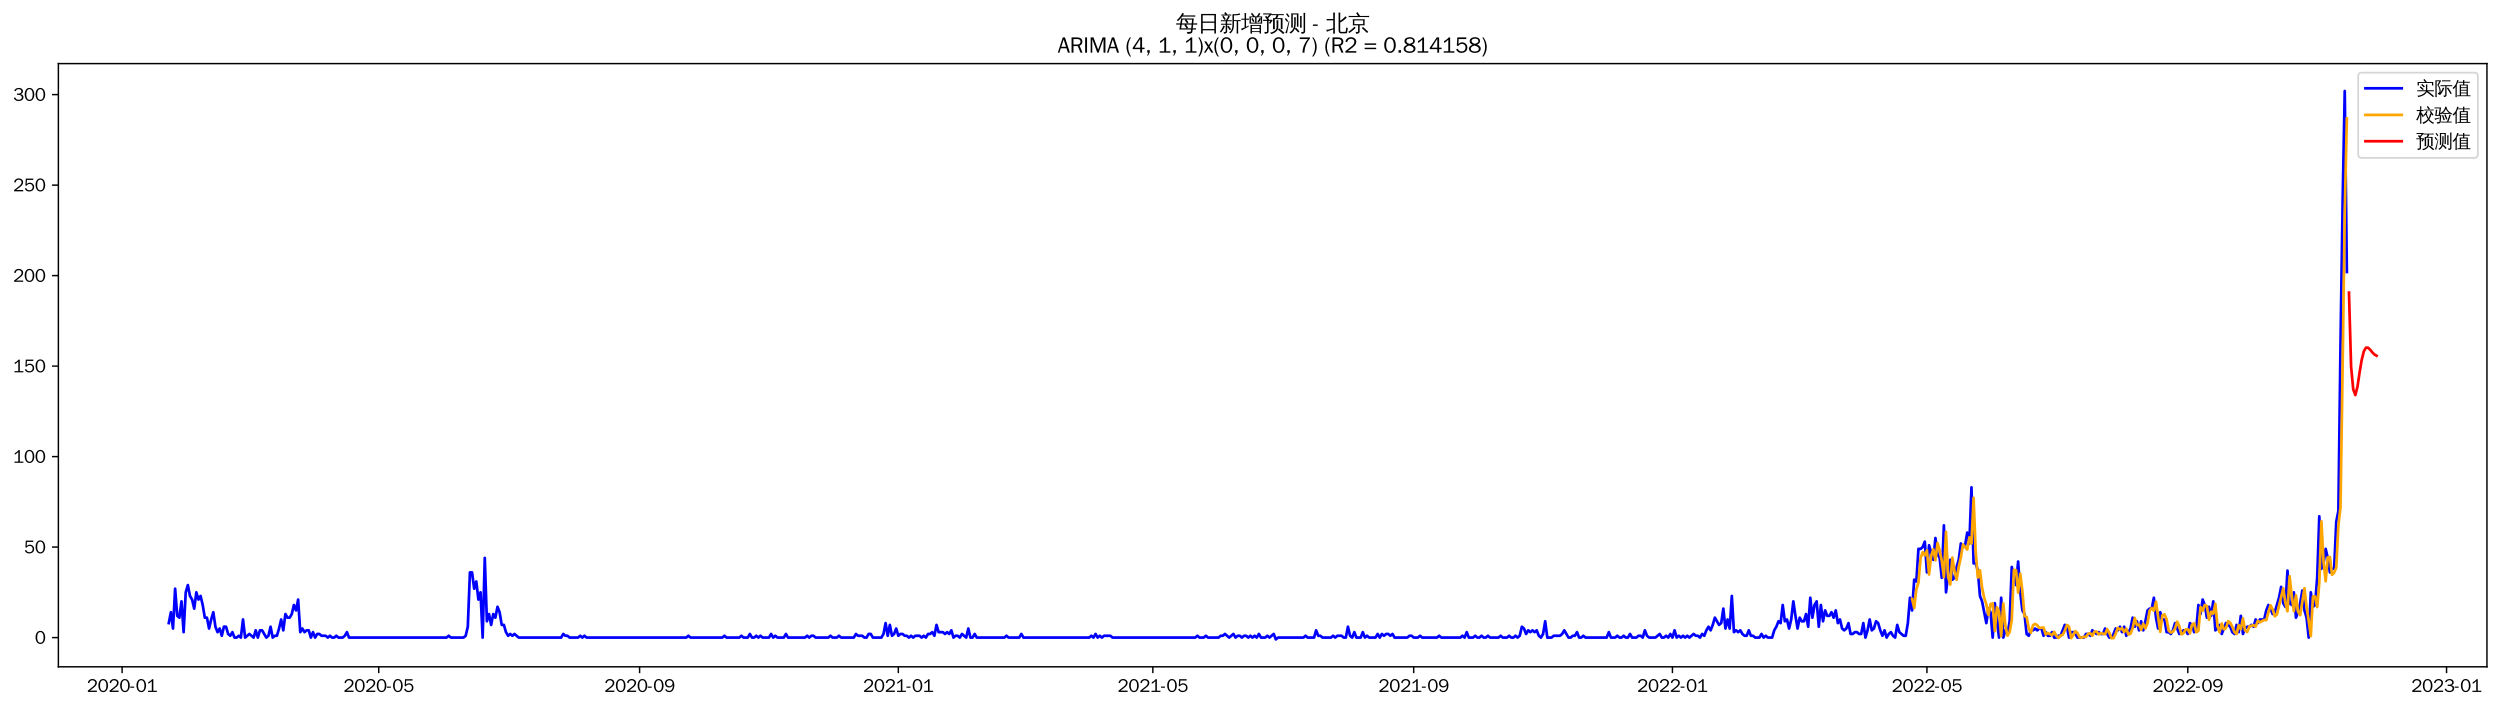 <?xml version="1.0" encoding="utf-8" standalone="no"?>
<!DOCTYPE svg PUBLIC "-//W3C//DTD SVG 1.1//EN"
  "http://www.w3.org/Graphics/SVG/1.1/DTD/svg11.dtd">
<svg xmlns:xlink="http://www.w3.org/1999/xlink" width="1378.591pt" height="390.418pt" viewBox="0 0 1378.591 390.418" xmlns="http://www.w3.org/2000/svg" version="1.1">
 <defs>
  <style type="text/css">*{stroke-linejoin: round; stroke-linecap: butt}</style>
 </defs>
 <g id="figure_1">
  <g id="patch_1">
   <path d="M 0 390.418 
L 1378.591 390.418 
L 1378.591 -0 
L 0 -0 
z
" style="fill: #ffffff"/>
  </g>
  <g id="axes_1">
   <g id="patch_2">
    <path d="M 32.191 367.701 
L 1371.391 367.701 
L 1371.391 35.061 
L 32.191 35.061 
z
" style="fill: #ffffff"/>
   </g>
   <g id="matplotlib.axis_1">
    <g id="xtick_1">
     <g id="line2d_1">
      <defs>
       <path id="m21efaa7f8a" d="M 0 0 
L 0 3.5 
" style="stroke: #000000; stroke-width: 0.8"/>
      </defs>
      <g>
       <use xlink:href="#m21efaa7f8a" x="67.334" y="367.701" style="stroke: #000000; stroke-width: 0.8"/>
      </g>
     </g>
     <g id="text_1">
      <!-- 2020-01 -->
      <g transform="translate(47.844 381.557)scale(0.1 -0.1)">
       <defs>
        <path id="WenQuanYiZenHei-32" d="M 3488 0 
L 369 0 
L 369 456 
L 2150 1850 
Q 2931 2463 2931 3144 
Q 2931 3619 2488 3863 
Q 2231 4013 1931 4013 
Q 1425 4013 1113 3619 
Q 894 3356 881 3013 
L 369 3169 
Q 531 3981 1213 4300 
Q 1544 4456 1950 4456 
Q 2631 4456 3088 4044 
L 3225 3888 
L 3350 3706 
Q 3481 3444 3481 3144 
Q 3481 2313 2519 1569 
L 1069 456 
L 3488 456 
L 3488 0 
z
" transform="scale(0.016)"/>
        <path id="WenQuanYiZenHei-30" d="M 3581 2175 
Q 3581 1288 3169 638 
Q 2713 -63 1938 -63 
Q 1025 -63 563 831 
Q 256 1425 256 2188 
Q 256 3188 700 3819 
Q 1138 4456 1888 4456 
Q 2863 4456 3306 3500 
Q 3581 2925 3581 2175 
z
M 3019 2100 
Q 3019 3356 2500 3806 
L 2350 3919 
Q 2144 4031 1888 4031 
Q 1100 4031 888 2956 
Q 819 2625 819 2225 
Q 819 1013 1338 569 
Q 1588 356 1938 356 
Q 2675 356 2925 1294 
Q 3019 1663 3019 2100 
z
" transform="scale(0.016)"/>
        <path id="WenQuanYiZenHei-2d" d="M 1363 1444 
L 0 1444 
L 0 1844 
L 1363 1844 
L 1363 1444 
z
" transform="scale(0.016)"/>
        <path id="WenQuanYiZenHei-31" d="M 3556 0 
L 488 0 
L 488 406 
L 1800 406 
L 1800 3725 
Q 1231 3125 588 2788 
L 588 3338 
Q 1456 3781 1931 4388 
L 2331 4388 
L 2331 406 
L 3556 406 
L 3556 0 
z
" transform="scale(0.016)"/>
       </defs>
       <use xlink:href="#WenQuanYiZenHei-32"/>
       <use xlink:href="#WenQuanYiZenHei-30" x="59.961"/>
       <use xlink:href="#WenQuanYiZenHei-32" x="119.922"/>
       <use xlink:href="#WenQuanYiZenHei-30" x="179.883"/>
       <use xlink:href="#WenQuanYiZenHei-2d" x="239.844"/>
       <use xlink:href="#WenQuanYiZenHei-30" x="269.824"/>
       <use xlink:href="#WenQuanYiZenHei-31" x="329.785"/>
      </g>
     </g>
    </g>
    <g id="xtick_2">
     <g id="line2d_2">
      <g>
       <use xlink:href="#m21efaa7f8a" x="208.844" y="367.701" style="stroke: #000000; stroke-width: 0.8"/>
      </g>
     </g>
     <g id="text_2">
      <!-- 2020-05 -->
      <g transform="translate(189.354 381.557)scale(0.1 -0.1)">
       <defs>
        <path id="WenQuanYiZenHei-35" d="M 3531 1488 
Q 3531 688 2913 250 
Q 2456 -63 1844 -63 
Q 1175 -63 706 350 
Q 413 613 306 975 
L 781 1131 
Q 1000 538 1569 406 
Q 1706 369 1856 369 
Q 2550 369 2850 869 
Q 3000 1131 3000 1494 
Q 3000 2056 2581 2356 
Q 2319 2538 1969 2538 
Q 1400 2538 1031 2075 
Q 981 2013 938 1938 
L 500 2031 
L 644 4388 
L 3244 4388 
L 3200 3919 
L 1044 3919 
L 950 2500 
Q 1431 2975 2006 2975 
Q 2713 2975 3163 2475 
Q 3531 2063 3531 1488 
z
" transform="scale(0.016)"/>
       </defs>
       <use xlink:href="#WenQuanYiZenHei-32"/>
       <use xlink:href="#WenQuanYiZenHei-30" x="59.961"/>
       <use xlink:href="#WenQuanYiZenHei-32" x="119.922"/>
       <use xlink:href="#WenQuanYiZenHei-30" x="179.883"/>
       <use xlink:href="#WenQuanYiZenHei-2d" x="239.844"/>
       <use xlink:href="#WenQuanYiZenHei-30" x="269.824"/>
       <use xlink:href="#WenQuanYiZenHei-35" x="329.785"/>
      </g>
     </g>
    </g>
    <g id="xtick_3">
     <g id="line2d_3">
      <g>
       <use xlink:href="#m21efaa7f8a" x="352.693" y="367.701" style="stroke: #000000; stroke-width: 0.8"/>
      </g>
     </g>
     <g id="text_3">
      <!-- 2020-09 -->
      <g transform="translate(333.204 381.557)scale(0.1 -0.1)">
       <defs>
        <path id="WenQuanYiZenHei-39" d="M 3544 2300 
Q 3544 1163 3019 513 
Q 2563 -63 1775 -63 
Q 956 -63 563 488 
Q 463 631 394 813 
L 838 975 
Q 1025 494 1550 388 
Q 1656 369 1775 369 
Q 2594 369 2900 1325 
Q 3044 1769 3038 2313 
L 3025 2313 
Q 2675 1638 1944 1544 
Q 1844 1531 1744 1531 
Q 1050 1531 625 2031 
Q 294 2419 294 2963 
Q 294 3656 813 4094 
Q 1238 4456 1819 4456 
Q 2988 4456 3381 3363 
Q 3544 2900 3544 2300 
z
M 2925 2994 
Q 2925 3563 2469 3844 
Q 2206 4006 1863 4006 
Q 1275 4006 988 3563 
Q 844 3344 825 3056 
Q 819 3006 819 2956 
Q 819 2413 1269 2131 
Q 1538 1963 1875 1963 
Q 2363 1963 2681 2350 
Q 2925 2638 2925 2994 
z
" transform="scale(0.016)"/>
       </defs>
       <use xlink:href="#WenQuanYiZenHei-32"/>
       <use xlink:href="#WenQuanYiZenHei-30" x="59.961"/>
       <use xlink:href="#WenQuanYiZenHei-32" x="119.922"/>
       <use xlink:href="#WenQuanYiZenHei-30" x="179.883"/>
       <use xlink:href="#WenQuanYiZenHei-2d" x="239.844"/>
       <use xlink:href="#WenQuanYiZenHei-30" x="269.824"/>
       <use xlink:href="#WenQuanYiZenHei-39" x="329.785"/>
      </g>
     </g>
    </g>
    <g id="xtick_4">
     <g id="line2d_4">
      <g>
       <use xlink:href="#m21efaa7f8a" x="495.373" y="367.701" style="stroke: #000000; stroke-width: 0.8"/>
      </g>
     </g>
     <g id="text_4">
      <!-- 2021-01 -->
      <g transform="translate(475.883 381.557)scale(0.1 -0.1)">
       <use xlink:href="#WenQuanYiZenHei-32"/>
       <use xlink:href="#WenQuanYiZenHei-30" x="59.961"/>
       <use xlink:href="#WenQuanYiZenHei-32" x="119.922"/>
       <use xlink:href="#WenQuanYiZenHei-31" x="179.883"/>
       <use xlink:href="#WenQuanYiZenHei-2d" x="239.844"/>
       <use xlink:href="#WenQuanYiZenHei-30" x="269.824"/>
       <use xlink:href="#WenQuanYiZenHei-31" x="329.785"/>
      </g>
     </g>
    </g>
    <g id="xtick_5">
     <g id="line2d_5">
      <g>
       <use xlink:href="#m21efaa7f8a" x="635.714" y="367.701" style="stroke: #000000; stroke-width: 0.8"/>
      </g>
     </g>
     <g id="text_5">
      <!-- 2021-05 -->
      <g transform="translate(616.224 381.557)scale(0.1 -0.1)">
       <use xlink:href="#WenQuanYiZenHei-32"/>
       <use xlink:href="#WenQuanYiZenHei-30" x="59.961"/>
       <use xlink:href="#WenQuanYiZenHei-32" x="119.922"/>
       <use xlink:href="#WenQuanYiZenHei-31" x="179.883"/>
       <use xlink:href="#WenQuanYiZenHei-2d" x="239.844"/>
       <use xlink:href="#WenQuanYiZenHei-30" x="269.824"/>
       <use xlink:href="#WenQuanYiZenHei-35" x="329.785"/>
      </g>
     </g>
    </g>
    <g id="xtick_6">
     <g id="line2d_6">
      <g>
       <use xlink:href="#m21efaa7f8a" x="779.563" y="367.701" style="stroke: #000000; stroke-width: 0.8"/>
      </g>
     </g>
     <g id="text_6">
      <!-- 2021-09 -->
      <g transform="translate(760.073 381.557)scale(0.1 -0.1)">
       <use xlink:href="#WenQuanYiZenHei-32"/>
       <use xlink:href="#WenQuanYiZenHei-30" x="59.961"/>
       <use xlink:href="#WenQuanYiZenHei-32" x="119.922"/>
       <use xlink:href="#WenQuanYiZenHei-31" x="179.883"/>
       <use xlink:href="#WenQuanYiZenHei-2d" x="239.844"/>
       <use xlink:href="#WenQuanYiZenHei-30" x="269.824"/>
       <use xlink:href="#WenQuanYiZenHei-39" x="329.785"/>
      </g>
     </g>
    </g>
    <g id="xtick_7">
     <g id="line2d_7">
      <g>
       <use xlink:href="#m21efaa7f8a" x="922.242" y="367.701" style="stroke: #000000; stroke-width: 0.8"/>
      </g>
     </g>
     <g id="text_7">
      <!-- 2022-01 -->
      <g transform="translate(902.752 381.557)scale(0.1 -0.1)">
       <use xlink:href="#WenQuanYiZenHei-32"/>
       <use xlink:href="#WenQuanYiZenHei-30" x="59.961"/>
       <use xlink:href="#WenQuanYiZenHei-32" x="119.922"/>
       <use xlink:href="#WenQuanYiZenHei-32" x="179.883"/>
       <use xlink:href="#WenQuanYiZenHei-2d" x="239.844"/>
       <use xlink:href="#WenQuanYiZenHei-30" x="269.824"/>
       <use xlink:href="#WenQuanYiZenHei-31" x="329.785"/>
      </g>
     </g>
    </g>
    <g id="xtick_8">
     <g id="line2d_8">
      <g>
       <use xlink:href="#m21efaa7f8a" x="1062.583" y="367.701" style="stroke: #000000; stroke-width: 0.8"/>
      </g>
     </g>
     <g id="text_8">
      <!-- 2022-05 -->
      <g transform="translate(1043.093 381.557)scale(0.1 -0.1)">
       <use xlink:href="#WenQuanYiZenHei-32"/>
       <use xlink:href="#WenQuanYiZenHei-30" x="59.961"/>
       <use xlink:href="#WenQuanYiZenHei-32" x="119.922"/>
       <use xlink:href="#WenQuanYiZenHei-32" x="179.883"/>
       <use xlink:href="#WenQuanYiZenHei-2d" x="239.844"/>
       <use xlink:href="#WenQuanYiZenHei-30" x="269.824"/>
       <use xlink:href="#WenQuanYiZenHei-35" x="329.785"/>
      </g>
     </g>
    </g>
    <g id="xtick_9">
     <g id="line2d_9">
      <g>
       <use xlink:href="#m21efaa7f8a" x="1206.432" y="367.701" style="stroke: #000000; stroke-width: 0.8"/>
      </g>
     </g>
     <g id="text_9">
      <!-- 2022-09 -->
      <g transform="translate(1186.942 381.557)scale(0.1 -0.1)">
       <use xlink:href="#WenQuanYiZenHei-32"/>
       <use xlink:href="#WenQuanYiZenHei-30" x="59.961"/>
       <use xlink:href="#WenQuanYiZenHei-32" x="119.922"/>
       <use xlink:href="#WenQuanYiZenHei-32" x="179.883"/>
       <use xlink:href="#WenQuanYiZenHei-2d" x="239.844"/>
       <use xlink:href="#WenQuanYiZenHei-30" x="269.824"/>
       <use xlink:href="#WenQuanYiZenHei-39" x="329.785"/>
      </g>
     </g>
    </g>
    <g id="xtick_10">
     <g id="line2d_10">
      <g>
       <use xlink:href="#m21efaa7f8a" x="1349.112" y="367.701" style="stroke: #000000; stroke-width: 0.8"/>
      </g>
     </g>
     <g id="text_10">
      <!-- 2023-01 -->
      <g transform="translate(1329.622 381.557)scale(0.1 -0.1)">
       <defs>
        <path id="WenQuanYiZenHei-33" d="M 3588 1231 
Q 3588 494 2875 144 
Q 2450 -63 1925 -63 
Q 1044 -63 556 488 
Q 356 706 256 1000 
L 769 1169 
Q 994 375 1913 375 
Q 2631 375 2900 788 
Q 3019 975 3019 1231 
Q 3019 1638 2638 1881 
Q 2325 2081 1613 2069 
L 1338 2069 
L 1338 2494 
Q 1969 2494 2094 2506 
Q 2325 2544 2463 2613 
Q 2763 2756 2844 3100 
Q 2863 3169 2863 3244 
Q 2863 3744 2381 3944 
L 2163 4006 
Q 2056 4025 1931 4025 
Q 1388 4025 1075 3631 
Q 969 3488 906 3313 
L 419 3456 
Q 675 4150 1400 4369 
Q 1669 4456 1975 4456 
Q 2694 4456 3106 4050 
Q 3419 3744 3419 3275 
Q 3419 2813 3025 2513 
Q 2825 2356 2575 2319 
L 2575 2306 
Q 3181 2213 3450 1769 
Q 3588 1525 3588 1231 
z
" transform="scale(0.016)"/>
       </defs>
       <use xlink:href="#WenQuanYiZenHei-32"/>
       <use xlink:href="#WenQuanYiZenHei-30" x="59.961"/>
       <use xlink:href="#WenQuanYiZenHei-32" x="119.922"/>
       <use xlink:href="#WenQuanYiZenHei-33" x="179.883"/>
       <use xlink:href="#WenQuanYiZenHei-2d" x="239.844"/>
       <use xlink:href="#WenQuanYiZenHei-30" x="269.824"/>
       <use xlink:href="#WenQuanYiZenHei-31" x="329.785"/>
      </g>
     </g>
    </g>
   </g>
   <g id="matplotlib.axis_2">
    <g id="ytick_1">
     <g id="line2d_11">
      <defs>
       <path id="m7f7c5a33b9" d="M 0 0 
L -3.5 0 
" style="stroke: #000000; stroke-width: 0.8"/>
      </defs>
      <g>
       <use xlink:href="#m7f7c5a33b9" x="32.191" y="351.583" style="stroke: #000000; stroke-width: 0.8"/>
      </g>
     </g>
     <g id="text_11">
      <!-- 0 -->
      <g transform="translate(19.194 355.011)scale(0.1 -0.1)">
       <use xlink:href="#WenQuanYiZenHei-30"/>
      </g>
     </g>
    </g>
    <g id="ytick_2">
     <g id="line2d_12">
      <g>
       <use xlink:href="#m7f7c5a33b9" x="32.191" y="301.682" style="stroke: #000000; stroke-width: 0.8"/>
      </g>
     </g>
     <g id="text_12">
      <!-- 50 -->
      <g transform="translate(13.197 305.11)scale(0.1 -0.1)">
       <use xlink:href="#WenQuanYiZenHei-35"/>
       <use xlink:href="#WenQuanYiZenHei-30" x="59.961"/>
      </g>
     </g>
    </g>
    <g id="ytick_3">
     <g id="line2d_13">
      <g>
       <use xlink:href="#m7f7c5a33b9" x="32.191" y="251.781" style="stroke: #000000; stroke-width: 0.8"/>
      </g>
     </g>
     <g id="text_13">
      <!-- 100 -->
      <g transform="translate(7.2 255.209)scale(0.1 -0.1)">
       <use xlink:href="#WenQuanYiZenHei-31"/>
       <use xlink:href="#WenQuanYiZenHei-30" x="59.961"/>
       <use xlink:href="#WenQuanYiZenHei-30" x="119.922"/>
      </g>
     </g>
    </g>
    <g id="ytick_4">
     <g id="line2d_14">
      <g>
       <use xlink:href="#m7f7c5a33b9" x="32.191" y="201.88" style="stroke: #000000; stroke-width: 0.8"/>
      </g>
     </g>
     <g id="text_14">
      <!-- 150 -->
      <g transform="translate(7.2 205.308)scale(0.1 -0.1)">
       <use xlink:href="#WenQuanYiZenHei-31"/>
       <use xlink:href="#WenQuanYiZenHei-35" x="59.961"/>
       <use xlink:href="#WenQuanYiZenHei-30" x="119.922"/>
      </g>
     </g>
    </g>
    <g id="ytick_5">
     <g id="line2d_15">
      <g>
       <use xlink:href="#m7f7c5a33b9" x="32.191" y="151.979" style="stroke: #000000; stroke-width: 0.8"/>
      </g>
     </g>
     <g id="text_15">
      <!-- 200 -->
      <g transform="translate(7.2 155.407)scale(0.1 -0.1)">
       <use xlink:href="#WenQuanYiZenHei-32"/>
       <use xlink:href="#WenQuanYiZenHei-30" x="59.961"/>
       <use xlink:href="#WenQuanYiZenHei-30" x="119.922"/>
      </g>
     </g>
    </g>
    <g id="ytick_6">
     <g id="line2d_16">
      <g>
       <use xlink:href="#m7f7c5a33b9" x="32.191" y="102.078" style="stroke: #000000; stroke-width: 0.8"/>
      </g>
     </g>
     <g id="text_16">
      <!-- 250 -->
      <g transform="translate(7.2 105.506)scale(0.1 -0.1)">
       <use xlink:href="#WenQuanYiZenHei-32"/>
       <use xlink:href="#WenQuanYiZenHei-35" x="59.961"/>
       <use xlink:href="#WenQuanYiZenHei-30" x="119.922"/>
      </g>
     </g>
    </g>
    <g id="ytick_7">
     <g id="line2d_17">
      <g>
       <use xlink:href="#m7f7c5a33b9" x="32.191" y="52.177" style="stroke: #000000; stroke-width: 0.8"/>
      </g>
     </g>
     <g id="text_17">
      <!-- 300 -->
      <g transform="translate(7.2 55.605)scale(0.1 -0.1)">
       <use xlink:href="#WenQuanYiZenHei-33"/>
       <use xlink:href="#WenQuanYiZenHei-30" x="59.961"/>
       <use xlink:href="#WenQuanYiZenHei-30" x="119.922"/>
      </g>
     </g>
    </g>
   </g>
   <g id="line2d_18">
    <path d="M 93.063 343.599 
L 94.233 337.611 
L 95.402 346.593 
L 96.572 324.636 
L 97.741 339.607 
L 98.911 340.605 
L 100.08 331.623 
L 101.25 348.589 
L 102.419 326.632 
L 103.589 322.64 
L 104.758 328.629 
L 105.928 330.625 
L 107.097 335.615 
L 108.267 326.632 
L 109.436 330.625 
L 110.606 328.629 
L 111.775 333.619 
L 112.945 340.605 
L 114.114 340.605 
L 115.284 346.593 
L 116.453 341.603 
L 117.623 337.611 
L 118.792 345.595 
L 119.962 348.589 
L 121.131 346.593 
L 122.301 350.585 
L 123.47 345.595 
L 124.64 345.595 
L 125.809 349.587 
L 126.979 350.585 
L 128.148 348.589 
L 129.318 351.583 
L 130.488 351.583 
L 131.657 350.585 
L 132.827 351.583 
L 133.996 341.603 
L 135.166 351.583 
L 137.505 349.587 
L 139.844 351.583 
L 141.013 347.591 
L 142.183 351.583 
L 143.352 347.591 
L 144.522 347.591 
L 146.861 351.583 
L 148.03 350.585 
L 149.2 345.595 
L 150.369 351.583 
L 151.539 350.585 
L 152.708 350.585 
L 153.878 346.593 
L 155.047 341.603 
L 156.217 347.591 
L 157.386 338.609 
L 158.556 340.605 
L 159.725 340.605 
L 160.895 338.609 
L 162.064 333.619 
L 163.234 336.613 
L 164.403 330.625 
L 165.573 348.589 
L 166.742 346.593 
L 167.912 348.589 
L 169.081 347.591 
L 170.251 347.591 
L 171.42 351.583 
L 172.59 348.589 
L 173.759 351.583 
L 174.929 349.587 
L 176.098 349.587 
L 177.268 350.585 
L 179.607 350.585 
L 180.776 351.583 
L 181.946 350.585 
L 183.115 351.583 
L 184.285 351.583 
L 185.454 350.585 
L 186.624 351.583 
L 188.963 351.583 
L 190.132 350.585 
L 191.302 348.589 
L 192.471 351.583 
L 246.268 351.583 
L 247.438 350.585 
L 248.607 351.583 
L 255.625 351.583 
L 256.794 350.585 
L 257.964 345.595 
L 259.133 315.654 
L 260.303 315.654 
L 261.472 324.636 
L 262.642 320.644 
L 263.811 330.625 
L 264.981 326.632 
L 266.15 351.583 
L 267.32 307.67 
L 268.489 342.601 
L 269.659 338.609 
L 270.828 344.597 
L 271.998 338.609 
L 273.167 340.605 
L 274.337 334.617 
L 275.506 337.611 
L 276.676 344.597 
L 277.845 344.597 
L 279.015 348.589 
L 280.184 350.585 
L 281.354 349.587 
L 282.523 350.585 
L 283.693 349.587 
L 286.032 351.583 
L 309.422 351.583 
L 310.591 349.587 
L 311.761 350.585 
L 312.93 350.585 
L 314.1 351.583 
L 318.778 351.583 
L 319.947 350.585 
L 321.117 351.583 
L 322.286 350.585 
L 323.456 351.583 
L 378.423 351.583 
L 379.592 350.585 
L 380.762 351.583 
L 398.304 351.583 
L 399.474 350.585 
L 400.643 351.583 
L 407.66 351.583 
L 408.83 350.585 
L 409.999 351.583 
L 412.338 351.583 
L 413.508 349.587 
L 414.677 351.583 
L 415.847 351.583 
L 417.016 350.585 
L 418.186 351.583 
L 419.355 350.585 
L 420.525 351.583 
L 424.033 351.583 
L 425.203 349.587 
L 426.372 351.583 
L 427.542 350.585 
L 428.711 351.583 
L 432.22 351.583 
L 433.389 349.587 
L 434.559 351.583 
L 443.915 351.583 
L 445.084 350.585 
L 446.254 351.583 
L 447.423 350.585 
L 448.593 350.585 
L 449.762 351.583 
L 456.779 351.583 
L 457.949 350.585 
L 459.118 351.583 
L 461.457 351.583 
L 462.627 350.585 
L 463.796 351.583 
L 470.813 351.583 
L 471.983 349.587 
L 473.152 350.585 
L 475.491 350.585 
L 476.661 351.583 
L 477.83 351.583 
L 479 349.587 
L 480.169 349.587 
L 481.339 351.583 
L 486.017 351.583 
L 487.186 349.587 
L 488.356 343.599 
L 489.525 350.585 
L 490.695 344.597 
L 491.865 350.585 
L 493.034 349.587 
L 494.204 346.593 
L 495.373 350.585 
L 496.543 349.587 
L 497.712 349.587 
L 498.882 350.585 
L 500.051 350.585 
L 501.221 351.583 
L 502.39 350.585 
L 503.56 351.583 
L 504.729 350.585 
L 507.068 350.585 
L 508.238 351.583 
L 509.407 350.585 
L 510.577 351.583 
L 511.746 349.587 
L 512.916 349.587 
L 514.085 348.589 
L 515.255 350.585 
L 516.424 344.597 
L 517.594 348.589 
L 519.933 348.589 
L 521.102 349.587 
L 522.272 348.589 
L 523.441 349.587 
L 524.611 347.591 
L 525.78 351.583 
L 526.95 350.585 
L 528.119 350.585 
L 529.289 351.583 
L 530.458 349.587 
L 532.797 351.583 
L 533.967 346.593 
L 535.136 351.583 
L 536.306 351.583 
L 537.475 349.587 
L 538.645 351.583 
L 553.848 351.583 
L 555.018 350.585 
L 556.187 351.583 
L 562.035 351.583 
L 563.204 349.587 
L 564.374 351.583 
L 600.628 351.583 
L 601.798 350.585 
L 602.967 351.583 
L 604.137 349.587 
L 605.306 351.583 
L 606.476 350.585 
L 607.645 351.583 
L 608.815 350.585 
L 612.324 350.585 
L 613.493 351.583 
L 659.104 351.583 
L 660.273 350.585 
L 661.443 351.583 
L 663.782 351.583 
L 664.951 350.585 
L 666.121 351.583 
L 671.968 351.583 
L 673.138 350.585 
L 674.307 350.585 
L 675.477 349.587 
L 677.816 351.583 
L 680.155 349.587 
L 681.324 351.583 
L 682.494 350.585 
L 683.663 350.585 
L 684.833 351.583 
L 686.002 350.585 
L 687.172 350.585 
L 688.341 351.583 
L 689.511 350.585 
L 690.68 351.583 
L 691.85 350.585 
L 693.019 351.583 
L 694.189 349.587 
L 695.358 351.583 
L 697.697 351.583 
L 698.867 350.585 
L 700.036 351.583 
L 702.375 349.587 
L 703.545 352.581 
L 704.714 351.583 
L 718.748 351.583 
L 719.918 350.585 
L 721.087 351.583 
L 724.596 351.583 
L 725.765 347.591 
L 726.935 350.585 
L 728.104 350.585 
L 729.274 351.583 
L 733.952 351.583 
L 735.122 350.585 
L 736.291 351.583 
L 737.461 350.585 
L 739.8 350.585 
L 740.969 351.583 
L 742.139 351.583 
L 743.308 345.595 
L 744.478 350.585 
L 745.647 351.583 
L 746.817 348.589 
L 747.986 351.583 
L 750.325 351.583 
L 751.495 348.589 
L 752.664 351.583 
L 753.834 350.585 
L 755.003 351.583 
L 758.512 351.583 
L 759.681 349.587 
L 760.851 351.583 
L 762.02 349.587 
L 763.19 350.585 
L 764.359 349.587 
L 765.529 349.587 
L 766.698 350.585 
L 767.868 349.587 
L 769.037 351.583 
L 776.054 351.583 
L 777.224 350.585 
L 778.393 350.585 
L 779.563 351.583 
L 781.902 351.583 
L 783.071 350.585 
L 784.241 351.583 
L 792.427 351.583 
L 793.597 350.585 
L 794.766 351.583 
L 805.292 351.583 
L 806.461 350.585 
L 807.631 351.583 
L 808.8 348.589 
L 809.97 351.583 
L 812.309 351.583 
L 813.478 350.585 
L 814.648 351.583 
L 815.817 351.583 
L 816.987 350.585 
L 818.156 351.583 
L 819.326 351.583 
L 820.495 350.585 
L 821.665 351.583 
L 826.343 351.583 
L 827.512 350.585 
L 828.682 351.583 
L 831.021 351.583 
L 832.19 350.585 
L 833.36 351.583 
L 834.529 351.583 
L 835.699 350.585 
L 836.868 351.583 
L 838.038 350.585 
L 839.207 345.595 
L 840.377 346.593 
L 841.546 349.587 
L 842.716 347.591 
L 843.885 348.589 
L 845.055 347.591 
L 846.224 348.589 
L 847.394 347.591 
L 848.563 350.585 
L 849.733 351.583 
L 850.902 349.587 
L 852.072 342.601 
L 853.242 351.583 
L 855.581 351.583 
L 856.75 350.585 
L 860.259 350.585 
L 861.428 349.587 
L 862.598 347.591 
L 864.937 351.583 
L 866.106 351.583 
L 867.276 350.585 
L 868.445 350.585 
L 869.615 348.589 
L 870.784 351.583 
L 871.954 351.583 
L 873.123 350.585 
L 874.293 351.583 
L 885.988 351.583 
L 887.157 348.589 
L 888.327 351.583 
L 890.666 351.583 
L 891.835 350.585 
L 893.005 351.583 
L 894.174 351.583 
L 895.344 350.585 
L 896.513 351.583 
L 897.683 351.583 
L 898.852 349.587 
L 900.022 351.583 
L 902.361 351.583 
L 903.53 350.585 
L 904.7 350.585 
L 905.869 351.583 
L 907.039 347.591 
L 908.208 350.585 
L 909.378 351.583 
L 912.886 351.583 
L 915.225 349.587 
L 916.395 351.583 
L 917.564 351.583 
L 918.734 350.585 
L 919.903 351.583 
L 921.073 349.587 
L 922.242 351.583 
L 923.412 347.591 
L 924.581 351.583 
L 925.751 350.585 
L 926.92 351.583 
L 928.09 350.585 
L 929.259 351.583 
L 930.429 350.585 
L 931.598 351.583 
L 933.937 349.587 
L 935.107 350.585 
L 936.276 350.585 
L 937.446 351.583 
L 938.615 349.587 
L 939.785 350.585 
L 940.954 347.591 
L 942.124 345.595 
L 943.293 347.591 
L 944.463 344.597 
L 945.632 340.605 
L 947.971 344.597 
L 949.141 343.599 
L 950.31 335.615 
L 951.48 346.593 
L 952.649 341.603 
L 953.819 346.593 
L 954.988 328.629 
L 956.158 348.589 
L 957.327 347.591 
L 958.497 348.589 
L 959.666 347.591 
L 960.836 349.587 
L 962.005 350.585 
L 963.175 350.585 
L 964.344 347.591 
L 965.514 350.585 
L 966.683 350.585 
L 967.853 351.583 
L 970.192 351.583 
L 971.361 349.587 
L 972.531 351.583 
L 973.701 350.585 
L 974.87 351.583 
L 977.209 351.583 
L 978.379 347.591 
L 979.548 345.595 
L 980.718 342.601 
L 981.887 343.599 
L 983.057 333.619 
L 984.226 342.601 
L 985.396 341.603 
L 986.565 346.593 
L 987.735 341.603 
L 988.904 331.623 
L 990.074 339.607 
L 991.243 346.593 
L 992.413 340.605 
L 993.582 342.601 
L 994.752 342.601 
L 995.921 338.609 
L 997.091 345.595 
L 998.26 329.627 
L 999.43 340.605 
L 1000.599 333.619 
L 1001.769 331.623 
L 1002.938 345.595 
L 1004.108 333.619 
L 1005.277 342.601 
L 1006.447 336.613 
L 1007.616 339.607 
L 1008.786 339.607 
L 1009.955 337.611 
L 1011.125 340.605 
L 1012.294 336.613 
L 1013.464 343.599 
L 1014.633 341.603 
L 1015.803 346.593 
L 1016.972 347.591 
L 1018.142 346.593 
L 1019.311 343.599 
L 1020.481 349.587 
L 1021.65 349.587 
L 1022.82 348.589 
L 1023.989 348.589 
L 1025.159 349.587 
L 1026.328 349.587 
L 1027.498 343.599 
L 1028.667 351.583 
L 1029.837 347.591 
L 1031.006 341.603 
L 1032.176 347.591 
L 1033.345 346.593 
L 1034.515 342.601 
L 1035.684 343.599 
L 1036.854 347.591 
L 1038.023 350.585 
L 1039.193 347.591 
L 1040.362 351.583 
L 1041.532 349.587 
L 1042.701 348.589 
L 1043.871 350.585 
L 1045.04 351.583 
L 1046.21 344.597 
L 1047.379 348.589 
L 1049.718 350.585 
L 1050.888 350.585 
L 1052.057 343.599 
L 1053.227 329.627 
L 1054.396 336.613 
L 1055.566 319.646 
L 1056.735 320.644 
L 1057.905 302.68 
L 1059.074 302.68 
L 1060.244 301.682 
L 1061.413 298.688 
L 1062.583 315.654 
L 1063.752 300.684 
L 1066.091 308.668 
L 1067.261 296.692 
L 1068.43 305.674 
L 1069.6 307.67 
L 1070.769 318.648 
L 1071.939 289.706 
L 1073.108 326.632 
L 1074.278 316.652 
L 1075.447 308.668 
L 1076.617 319.646 
L 1077.786 318.648 
L 1078.956 312.66 
L 1080.125 308.668 
L 1081.295 299.686 
L 1082.464 301.682 
L 1083.634 300.684 
L 1084.803 293.698 
L 1085.973 299.686 
L 1087.142 268.747 
L 1088.312 310.664 
L 1089.481 310.664 
L 1090.651 314.656 
L 1091.82 328.629 
L 1092.99 331.623 
L 1095.329 343.599 
L 1096.499 335.615 
L 1097.668 337.611 
L 1098.838 351.583 
L 1100.007 332.621 
L 1101.177 342.601 
L 1102.346 351.583 
L 1103.516 329.627 
L 1104.685 351.583 
L 1105.855 347.591 
L 1107.024 349.587 
L 1108.194 342.601 
L 1109.363 312.66 
L 1111.702 322.64 
L 1112.872 309.666 
L 1114.041 326.632 
L 1115.211 336.613 
L 1116.38 338.609 
L 1117.55 349.587 
L 1118.719 350.585 
L 1119.889 347.591 
L 1121.058 347.591 
L 1122.228 346.593 
L 1123.397 347.591 
L 1124.567 346.593 
L 1125.736 346.593 
L 1126.906 350.585 
L 1128.075 348.589 
L 1129.245 350.585 
L 1130.414 350.585 
L 1131.584 348.589 
L 1132.753 351.583 
L 1133.923 351.583 
L 1135.092 350.585 
L 1136.262 350.585 
L 1138.601 344.597 
L 1139.77 345.595 
L 1140.94 351.583 
L 1142.109 348.589 
L 1143.279 348.589 
L 1144.448 349.587 
L 1145.618 351.583 
L 1149.126 351.583 
L 1150.296 349.587 
L 1151.465 349.587 
L 1152.635 350.585 
L 1153.804 347.591 
L 1156.143 349.587 
L 1157.313 348.589 
L 1158.482 349.587 
L 1159.652 349.587 
L 1160.821 346.593 
L 1161.991 349.587 
L 1163.16 351.583 
L 1164.33 351.583 
L 1165.499 349.587 
L 1166.669 346.593 
L 1167.838 347.591 
L 1169.008 345.595 
L 1170.177 348.589 
L 1171.347 345.595 
L 1172.516 350.585 
L 1174.855 346.593 
L 1176.025 340.605 
L 1177.194 345.595 
L 1178.364 342.601 
L 1179.533 347.591 
L 1180.703 342.601 
L 1181.872 347.591 
L 1183.042 342.601 
L 1184.211 336.613 
L 1185.381 335.615 
L 1186.55 335.615 
L 1187.72 329.627 
L 1188.889 340.605 
L 1190.059 346.593 
L 1191.228 337.611 
L 1192.398 341.603 
L 1193.567 341.603 
L 1194.737 348.589 
L 1195.906 348.589 
L 1197.076 349.587 
L 1198.245 347.591 
L 1199.415 343.599 
L 1201.754 349.587 
L 1204.093 347.591 
L 1205.262 347.591 
L 1206.432 349.587 
L 1207.601 343.599 
L 1208.771 344.597 
L 1209.94 348.589 
L 1211.11 346.593 
L 1212.279 333.619 
L 1213.449 338.609 
L 1214.619 330.625 
L 1215.788 333.619 
L 1216.958 340.605 
L 1218.127 334.617 
L 1219.297 339.607 
L 1220.466 331.623 
L 1221.636 347.591 
L 1222.805 346.593 
L 1223.975 344.597 
L 1225.144 349.587 
L 1227.483 343.599 
L 1229.822 345.595 
L 1230.992 348.589 
L 1232.161 349.587 
L 1233.331 344.597 
L 1234.5 348.589 
L 1235.67 339.607 
L 1236.839 349.587 
L 1238.009 346.593 
L 1239.178 345.595 
L 1240.348 345.595 
L 1241.517 344.597 
L 1242.687 345.595 
L 1243.856 341.603 
L 1245.026 343.599 
L 1246.195 341.603 
L 1248.534 341.603 
L 1249.704 336.613 
L 1250.873 333.619 
L 1252.043 335.615 
L 1253.212 338.609 
L 1254.382 337.611 
L 1256.721 329.627 
L 1257.89 323.638 
L 1259.06 332.621 
L 1260.229 334.617 
L 1261.399 314.656 
L 1262.568 332.621 
L 1263.738 333.619 
L 1264.907 326.632 
L 1266.077 340.605 
L 1267.246 337.611 
L 1268.416 332.621 
L 1269.585 325.634 
L 1270.755 336.613 
L 1271.924 340.605 
L 1273.094 351.583 
L 1274.263 326.632 
L 1275.433 334.617 
L 1276.602 333.619 
L 1277.772 318.648 
L 1278.941 284.716 
L 1280.111 313.658 
L 1281.28 310.664 
L 1282.45 302.68 
L 1283.619 307.67 
L 1284.789 315.654 
L 1285.958 313.658 
L 1287.128 313.658 
L 1288.297 287.71 
L 1289.467 281.722 
L 1290.636 189.904 
L 1291.806 112.058 
L 1292.975 50.181 
L 1294.145 149.983 
L 1294.145 149.983 
" clip-path="url(#p80146f1d17)" style="fill: none; stroke: #0000ff; stroke-width: 1.5; stroke-linecap: square"/>
   </g>
   <g id="line2d_19">
    <path d="M 1054.396 330.241 
L 1055.566 335.259 
L 1056.735 324.892 
L 1057.905 321.257 
L 1059.074 307.763 
L 1060.244 304.482 
L 1061.413 306.244 
L 1062.583 303.512 
L 1063.752 316.789 
L 1064.922 306.526 
L 1066.091 302.926 
L 1067.261 308.989 
L 1068.43 299.425 
L 1069.6 303.523 
L 1070.769 309.309 
L 1071.939 318.262 
L 1073.108 293.292 
L 1074.278 318.098 
L 1075.447 322.335 
L 1076.617 307.486 
L 1077.786 315.008 
L 1078.956 319.694 
L 1080.125 312.535 
L 1081.295 307.288 
L 1082.464 300.259 
L 1084.803 303.074 
L 1085.973 296.34 
L 1087.142 299.707 
L 1088.312 274.515 
L 1089.481 304.432 
L 1090.651 318.438 
L 1091.82 314.48 
L 1092.99 324.055 
L 1094.16 329.714 
L 1095.329 333.226 
L 1096.499 339.175 
L 1097.668 333.085 
L 1098.838 332.737 
L 1100.007 347.988 
L 1101.177 334.845 
L 1102.346 337.182 
L 1103.516 350.81 
L 1104.685 332.765 
L 1105.855 345.22 
L 1107.024 350.536 
L 1108.194 348.568 
L 1109.363 341.861 
L 1110.533 314.274 
L 1111.702 314.413 
L 1112.872 326.787 
L 1114.041 316.388 
L 1115.211 325.907 
L 1116.38 339.758 
L 1117.55 340.17 
L 1118.719 346.498 
L 1119.889 348.939 
L 1121.058 344.768 
L 1122.228 344.046 
L 1123.397 344.737 
L 1124.567 346.3 
L 1126.906 346.037 
L 1128.075 349.863 
L 1129.245 349.053 
L 1131.584 350.279 
L 1132.753 348.402 
L 1133.923 350.628 
L 1135.092 351.786 
L 1136.262 350.454 
L 1137.431 350.076 
L 1138.601 347.755 
L 1139.77 344.633 
L 1140.94 345.569 
L 1142.109 351.876 
L 1143.279 350.172 
L 1144.448 347.998 
L 1145.618 349.112 
L 1146.787 351.457 
L 1147.957 351.64 
L 1149.126 351.17 
L 1150.296 351.13 
L 1151.465 349.496 
L 1152.635 349.197 
L 1153.804 350.575 
L 1154.974 348.247 
L 1156.143 348.255 
L 1157.313 349.877 
L 1158.482 349.133 
L 1160.821 349.733 
L 1161.991 346.924 
L 1163.16 348.909 
L 1164.33 351.94 
L 1165.499 351.86 
L 1166.669 349.374 
L 1167.838 346.279 
L 1169.008 347.142 
L 1170.177 346.39 
L 1171.347 348.55 
L 1172.516 346.67 
L 1173.686 349.902 
L 1174.855 349.454 
L 1176.025 346.416 
L 1177.194 340.757 
L 1178.364 344.705 
L 1179.533 344.409 
L 1180.703 347.384 
L 1181.872 343.951 
L 1183.042 346.488 
L 1184.211 343.703 
L 1185.381 336.717 
L 1186.55 335.306 
L 1187.72 336.765 
L 1188.889 331.768 
L 1191.228 348.398 
L 1192.398 339.311 
L 1193.567 338.822 
L 1194.737 341.491 
L 1195.906 347.775 
L 1197.076 348.836 
L 1198.245 348.363 
L 1199.415 346.539 
L 1200.584 342.806 
L 1201.754 345.347 
L 1202.923 349.798 
L 1204.093 349.124 
L 1205.262 347.099 
L 1206.432 347.018 
L 1207.601 349.243 
L 1208.771 344.434 
L 1209.94 343.711 
L 1211.11 348.637 
L 1212.279 347.826 
L 1213.449 334.746 
L 1214.619 336.732 
L 1215.788 333.589 
L 1216.958 334.201 
L 1218.127 341.769 
L 1219.297 337.349 
L 1220.466 338.411 
L 1221.636 333.004 
L 1222.805 345.066 
L 1223.975 348.631 
L 1225.144 343.796 
L 1226.314 346.985 
L 1227.483 346.408 
L 1228.653 342.563 
L 1229.822 343.411 
L 1230.992 345.641 
L 1232.161 348.526 
L 1233.331 349.657 
L 1234.5 344.722 
L 1235.67 346.979 
L 1236.839 340.977 
L 1238.009 347.648 
L 1239.178 348.539 
L 1240.348 345.48 
L 1241.517 345.052 
L 1242.687 344.773 
L 1243.856 345.527 
L 1245.026 342.343 
L 1246.195 343.134 
L 1248.534 341.85 
L 1249.704 341.969 
L 1250.873 337.583 
L 1252.043 333.795 
L 1253.212 335.942 
L 1254.382 339.807 
L 1255.551 338.921 
L 1259.06 324.478 
L 1260.229 332.3 
L 1261.399 337.091 
L 1262.568 317.735 
L 1263.738 328.352 
L 1264.907 337.025 
L 1266.077 328.299 
L 1267.246 337.352 
L 1268.416 339.199 
L 1270.755 324.379 
L 1271.924 334.571 
L 1273.094 342.274 
L 1274.263 350.752 
L 1275.433 328.938 
L 1276.602 328.872 
L 1277.772 334.748 
L 1278.941 321.564 
L 1280.111 287.496 
L 1281.28 309.655 
L 1282.45 320.504 
L 1283.619 307.387 
L 1284.789 307.125 
L 1285.958 316.943 
L 1287.128 315.833 
L 1288.297 312.93 
L 1289.467 289.751 
L 1290.636 279.696 
L 1291.806 202.401 
L 1292.975 117.449 
L 1294.145 65.306 
L 1294.145 65.306 
" clip-path="url(#p80146f1d17)" style="fill: none; stroke: #ffa500; stroke-width: 1.5; stroke-linecap: square"/>
   </g>
   <g id="line2d_20">
    <path d="M 1295.314 161.361 
L 1296.484 202.277 
L 1297.653 214.629 
L 1298.823 217.857 
L 1299.992 213.252 
L 1301.162 205.374 
L 1302.331 198.438 
L 1303.501 193.724 
L 1304.67 191.713 
L 1305.84 191.728 
L 1307.009 192.864 
L 1308.179 194.292 
L 1309.348 195.469 
L 1310.518 196.17 
" clip-path="url(#p80146f1d17)" style="fill: none; stroke: #ff0000; stroke-width: 1.5; stroke-linecap: square"/>
   </g>
   <g id="patch_3">
    <path d="M 32.191 367.701 
L 32.191 35.061 
" style="fill: none; stroke: #000000; stroke-width: 0.8; stroke-linejoin: miter; stroke-linecap: square"/>
   </g>
   <g id="patch_4">
    <path d="M 1371.391 367.701 
L 1371.391 35.061 
" style="fill: none; stroke: #000000; stroke-width: 0.8; stroke-linejoin: miter; stroke-linecap: square"/>
   </g>
   <g id="patch_5">
    <path d="M 32.191 367.701 
L 1371.391 367.701 
" style="fill: none; stroke: #000000; stroke-width: 0.8; stroke-linejoin: miter; stroke-linecap: square"/>
   </g>
   <g id="patch_6">
    <path d="M 32.191 35.061 
L 1371.391 35.061 
" style="fill: none; stroke: #000000; stroke-width: 0.8; stroke-linejoin: miter; stroke-linecap: square"/>
   </g>
   <g id="text_18">
    <!-- 每日新增预测 - 北京 -->
    <g transform="translate(648.393 17.042)scale(0.12 -0.12)">
     <defs>
      <path id="WenQuanYiZenHei-6bcf" d="M 6138 2181 
Q 6113 1988 6138 1800 
Q 5788 1819 5438 1819 
L 4975 1819 
L 4863 738 
L 5806 738 
L 5806 394 
L 4831 394 
L 4775 -144 
Q 4719 -563 4350 -725 
Q 4013 -856 3550 -825 
L 3288 -819 
Q 3331 -663 3275 -519 
Q 3219 -375 3113 -288 
Q 3381 -313 3759 -303 
Q 4138 -294 4231 -238 
Q 4338 -163 4350 88 
L 4381 394 
L 1025 394 
L 1244 1819 
L 813 1819 
Q 463 1819 113 1800 
Q 138 1988 113 2181 
Q 463 2163 813 2163 
L 1294 2163 
L 1488 3431 
L 1488 3581 
L 1506 3581 
L 1513 3613 
L 1713 3581 
L 5156 3581 
L 5013 2163 
L 5438 2163 
Q 5788 2163 6138 2181 
z
M 5588 4463 
Q 5569 4269 5588 4081 
Q 5244 4100 4894 4100 
L 1813 4100 
Q 1344 3463 606 2788 
Q 481 2988 256 3069 
Q 744 3494 1116 3972 
Q 1488 4450 1919 5181 
Q 2119 5044 2344 4950 
Q 2213 4688 2050 4444 
L 4894 4444 
Q 5238 4444 5588 4463 
z
M 2844 3238 
L 1906 3238 
L 1744 2163 
L 3244 2163 
L 2581 3038 
L 2844 3238 
z
M 3250 2163 
L 4563 2163 
L 4669 3238 
L 3044 3238 
L 3638 2456 
L 3250 2163 
z
M 2944 1819 
Q 3275 1394 3550 938 
L 3213 738 
L 4419 738 
L 4525 1819 
L 2944 1819 
z
M 2656 1819 
L 1694 1819 
L 1525 738 
L 3094 738 
Q 2806 1219 2450 1650 
L 2656 1819 
z
" transform="scale(0.016)"/>
      <path id="WenQuanYiZenHei-65e5" d="M 1494 -775 
Q 1244 -750 988 -775 
Q 1013 -313 1013 156 
L 1013 4875 
L 5269 4875 
L 5269 -763 
L 4813 -763 
L 4813 156 
L 1469 156 
Q 1469 -313 1494 -775 
z
M 4813 2700 
L 4813 4500 
L 1469 4500 
L 1469 2700 
L 4813 2700 
z
M 4813 531 
L 4813 2325 
L 1469 2325 
L 1469 531 
L 4813 531 
z
" transform="scale(0.016)"/>
      <path id="WenQuanYiZenHei-65b0" d="M 5419 -763 
Q 5188 -738 4963 -763 
Q 4981 -344 4981 75 
L 4981 2819 
L 4188 2819 
L 4188 1706 
Q 4188 63 3163 -738 
Q 3019 -519 2769 -469 
Q 3769 131 3769 1706 
L 3769 4769 
L 3875 4769 
L 3844 4831 
L 4294 4781 
Q 4438 4769 4894 4816 
Q 5350 4863 5512 4931 
Q 5675 5000 5763 5094 
Q 5850 4881 5981 4694 
Q 5713 4544 5263 4519 
L 4188 4438 
L 4188 3100 
L 5563 3100 
Q 5850 3100 6131 3113 
Q 6119 2956 6131 2806 
L 5394 2819 
L 5394 75 
Q 5394 -344 5419 -763 
z
M 2981 213 
Q 2656 744 2256 1225 
L 2606 1513 
Q 3025 1006 3369 450 
L 2981 213 
z
M 1169 1525 
Q 1375 1419 1594 1363 
Q 1281 488 469 -469 
Q 331 -300 119 -244 
Q 575 263 888 900 
Q 1038 1206 1169 1525 
z
M 1825 6 
L 1825 1769 
L 1081 1769 
Q 794 1769 513 1756 
Q 525 1913 513 2063 
Q 794 2050 1081 2050 
L 1825 2050 
L 1825 2775 
L 994 2775 
Q 706 2775 425 2763 
Q 438 2919 425 3075 
Q 706 3056 994 3056 
L 1825 3056 
L 1825 3088 
L 1906 3088 
Q 2288 3656 2588 4381 
Q 2794 4269 3013 4206 
Q 2800 3675 2381 3056 
L 3013 3056 
Q 3294 3056 3581 3075 
Q 3563 2919 3581 2763 
Q 3294 2775 3013 2775 
L 2238 2775 
L 2238 2050 
L 2925 2050 
Q 3206 2050 3494 2063 
Q 3475 1913 3494 1756 
Q 3206 1769 2925 1769 
L 2238 1769 
L 2238 -156 
Q 2238 -413 2075 -581 
Q 1844 -794 1306 -794 
Q 1363 -519 1188 -288 
Q 1338 -313 1534 -316 
Q 1731 -319 1778 -278 
Q 1825 -238 1825 6 
z
M 1875 3388 
L 1500 3131 
L 825 4088 
L 1200 4350 
L 1875 3388 
z
M 3419 4713 
Q 3400 4563 3419 4406 
Q 3131 4419 2850 4419 
L 1125 4419 
Q 838 4419 556 4406 
Q 569 4563 556 4713 
Q 838 4700 1125 4700 
L 1763 4700 
L 1388 5088 
L 1719 5406 
L 2288 4813 
L 2175 4700 
L 2850 4700 
Q 3131 4700 3419 4713 
z
" transform="scale(0.016)"/>
      <path id="WenQuanYiZenHei-589e" d="M 3138 -769 
Q 2913 -744 2688 -769 
Q 2706 -356 2706 56 
L 2706 1719 
L 5706 1719 
L 5706 -756 
L 5300 -756 
L 5300 -338 
L 3119 -338 
Q 3125 -550 3138 -769 
z
M 5113 3569 
Q 5344 3606 5563 3688 
Q 5669 3175 5256 2694 
Q 5113 2519 4975 2506 
Q 4831 2725 4588 2813 
Q 4806 2831 4997 3068 
Q 5188 3306 5113 3569 
z
M 3850 2763 
L 3469 2538 
L 2925 3456 
L 3313 3681 
L 3850 2763 
z
M 2400 2100 
Q 2469 3138 2400 4175 
L 3413 4175 
Q 3138 4550 2825 4888 
L 3156 5194 
Q 3581 4725 3938 4206 
L 3900 4175 
L 4456 4175 
Q 4863 4575 5131 5163 
Q 5325 5044 5538 4975 
Q 5369 4575 5013 4175 
L 6056 4175 
Q 5981 3138 6056 2100 
L 2400 2100 
z
M 5300 806 
L 5300 1450 
L 3113 1450 
Q 3113 1125 3113 806 
L 5300 806 
z
M 5300 563 
L 3113 563 
L 3113 -94 
L 5300 -94 
L 5300 563 
z
M 4431 3913 
L 4431 2363 
L 5650 2363 
L 5650 3913 
L 4756 3913 
L 4700 3856 
Q 4681 3888 4656 3913 
L 4431 3913 
z
M 4025 3913 
L 2806 3913 
L 2806 2363 
L 4025 2363 
L 4025 3913 
z
M -31 625 
Q 506 763 1006 975 
L 1006 3206 
L 669 3206 
Q 369 3206 75 3188 
Q 94 3356 75 3531 
Q 369 3513 669 3513 
L 1006 3513 
L 1006 4263 
Q 1006 4700 981 5131 
Q 1206 5106 1431 5131 
Q 1413 4700 1413 4263 
L 1413 3513 
L 2238 3531 
Q 2219 3356 2238 3188 
L 1413 3206 
L 1413 1163 
L 2150 1531 
L 2194 1256 
Q 1269 775 813 519 
L 194 144 
Q 138 438 -31 625 
z
" transform="scale(0.016)"/>
      <path id="WenQuanYiZenHei-9884" d="M 1206 19 
L 1206 2888 
L 669 2888 
Q 356 2888 50 2869 
Q 63 3044 50 3213 
Q 363 3194 669 3194 
L 1250 3194 
Q 950 3631 606 4031 
L 963 4338 
L 1263 3975 
L 1913 4719 
L 731 4719 
Q 419 4719 106 4706 
Q 125 4875 106 5044 
Q 419 5031 731 5031 
L 2481 5031 
L 2544 4663 
Q 2394 4613 2256 4466 
Q 2119 4319 1525 3631 
Q 1656 3444 1788 3250 
L 1700 3194 
L 2700 3194 
L 2763 2825 
Q 2656 2819 2613 2763 
L 2100 2038 
L 1750 2288 
L 2175 2888 
L 1638 2888 
L 1638 -150 
Q 1638 -525 1363 -669 
Q 1075 -819 525 -813 
Q 594 -513 388 -294 
Q 575 -313 837 -316 
Q 1100 -319 1153 -272 
Q 1206 -225 1206 19 
z
M 5813 -888 
Q 5100 -225 4306 375 
L 4669 719 
Q 5481 106 6219 -575 
L 5813 -888 
z
M 2375 -906 
Q 2294 -631 2025 -506 
Q 2769 -431 3353 19 
Q 3938 469 3938 1069 
L 3938 2200 
Q 3938 2625 3913 3050 
Q 4188 3025 4456 3050 
Q 4431 2625 4431 2200 
L 4431 1069 
Q 4431 681 4225 319 
Q 3644 -606 2375 -906 
z
M 3444 488 
Q 3169 513 2894 488 
Q 2919 913 2919 1338 
L 2919 3675 
Q 3219 3675 3525 3675 
Q 3750 4013 3931 4525 
L 3238 4525 
Q 2888 4525 2538 4513 
Q 2556 4669 2538 4831 
Q 2888 4813 3238 4813 
L 5313 4813 
Q 5663 4813 6006 4831 
Q 5988 4669 6006 4513 
Q 5663 4525 5313 4525 
L 4481 4525 
Q 4388 4088 4088 3675 
L 5644 3675 
L 5644 513 
L 5144 513 
L 5144 3388 
L 3894 3388 
L 3875 3363 
Q 3863 3375 3844 3388 
Q 3631 3388 3413 3388 
L 3419 1338 
Q 3419 913 3444 488 
z
" transform="scale(0.016)"/>
      <path id="WenQuanYiZenHei-6d4b" d="M 5450 138 
L 5450 4306 
Q 5450 4750 5425 5188 
Q 5663 5163 5906 5188 
Q 5881 4750 5881 4306 
L 5881 -38 
Q 5888 -569 5519 -719 
Q 5194 -831 4825 -813 
Q 4894 -519 4694 -281 
Q 4869 -306 5094 -309 
Q 5319 -313 5384 -256 
Q 5450 -200 5450 138 
z
M 4900 938 
Q 4663 963 4419 938 
Q 4444 1375 4444 1819 
L 4444 3381 
Q 4444 3819 4419 4263 
Q 4663 4238 4900 4263 
Q 4875 3819 4875 3381 
L 4875 1819 
Q 4875 1375 4900 938 
z
M 2750 2025 
L 2750 3038 
Q 2750 3481 2725 3919 
Q 2963 3894 3206 3919 
Q 3181 3481 3181 3038 
L 3181 2025 
Q 3181 1263 2919 625 
L 3231 956 
Q 3781 431 4256 -150 
L 3888 -456 
Q 3431 106 2906 600 
Q 2531 -288 1738 -769 
Q 1606 -519 1338 -450 
Q 1988 -156 2369 478 
Q 2750 1113 2750 2025 
z
M 2363 969 
Q 2119 994 1881 969 
Q 1906 1406 1906 1850 
L 1906 5038 
L 3956 5031 
L 3956 1200 
L 3525 1200 
L 3525 4713 
L 2338 4713 
L 2338 1850 
Q 2338 1406 2363 969 
z
M 663 -738 
Q 481 -588 206 -575 
Q 400 -69 606 581 
Q 813 1231 1200 2838 
L 1381 2706 
L 875 338 
L 663 -738 
z
M 1006 2856 
L 731 2550 
L 75 3400 
L 350 3713 
L 1006 2856 
z
M 1088 3913 
Q 781 4388 425 4800 
L 694 5125 
Q 1069 4688 1388 4188 
L 1088 3913 
z
" transform="scale(0.016)"/>
      <path id="WenQuanYiZenHei-20" transform="scale(0.016)"/>
      <path id="WenQuanYiZenHei-5317" d="M 3631 4331 
Q 3631 4794 3606 5263 
Q 3863 5231 4113 5263 
Q 4088 4794 4088 4331 
L 4088 2925 
Q 4675 3269 5181 3769 
L 5594 4194 
Q 5769 4006 5975 3856 
Q 5275 3050 4088 2406 
L 4088 56 
Q 4088 -81 4147 -178 
Q 4206 -275 4313 -275 
L 5519 -275 
Q 5594 -275 5619 -237 
Q 5644 -200 5656 -178 
Q 5669 -156 5678 -112 
Q 5688 -69 5688 -44 
L 5838 1000 
Q 6038 856 6281 863 
L 6100 -250 
Q 6050 -600 5969 -663 
Q 5925 -694 5863 -694 
L 4306 -694 
Q 4013 -694 3822 -494 
Q 3631 -294 3631 56 
L 3631 4331 
z
M 2088 3038 
L 956 3038 
Q 575 3038 200 3019 
Q 219 3225 200 3431 
Q 575 3413 956 3413 
L 2088 3413 
L 2088 4331 
Q 2088 4794 2069 5263 
Q 2319 5231 2569 5263 
Q 2550 4794 2550 4331 
L 2550 163 
Q 2550 -300 2569 -769 
Q 2319 -738 2069 -769 
Q 2088 -300 2088 163 
L 2088 419 
Q 906 44 244 -244 
Q 238 56 69 306 
Q 431 325 843 400 
Q 1256 475 2088 756 
L 2088 3038 
z
" transform="scale(0.016)"/>
      <path id="WenQuanYiZenHei-4eac" d="M 5894 -263 
L 5550 -600 
L 4819 106 
L 4063 775 
L 4375 1144 
L 5150 463 
L 5894 -263 
z
M 1931 1219 
Q 2088 1031 2281 881 
Q 1794 356 1038 -200 
L 438 -625 
Q 338 -413 138 -300 
Q 813 131 1494 781 
L 1931 1219 
z
M 2975 -100 
L 2975 1606 
L 1450 1606 
Q 1531 2475 1450 3350 
L 4875 3350 
Q 4794 2475 4869 1606 
L 3419 1606 
L 3419 -206 
Q 3419 -419 3206 -619 
Q 2981 -819 2369 -813 
Q 2431 -513 2238 -275 
Q 2406 -300 2656 -303 
Q 2906 -306 2940 -272 
Q 2975 -238 2975 -100 
z
M 6138 4319 
Q 6119 4138 6138 3956 
Q 5800 3975 5463 3975 
L 944 3975 
Q 606 3975 275 3956 
Q 294 4138 275 4319 
Q 606 4300 944 4300 
L 2981 4300 
Q 2719 4713 2419 5100 
L 2800 5400 
Q 3206 4875 3544 4300 
L 5463 4300 
Q 5800 4300 6138 4319 
z
M 1894 3019 
L 1894 1938 
L 4431 1938 
L 4431 3019 
L 1894 3019 
z
" transform="scale(0.016)"/>
     </defs>
     <use xlink:href="#WenQuanYiZenHei-6bcf"/>
     <use xlink:href="#WenQuanYiZenHei-65e5" x="100"/>
     <use xlink:href="#WenQuanYiZenHei-65b0" x="200"/>
     <use xlink:href="#WenQuanYiZenHei-589e" x="300"/>
     <use xlink:href="#WenQuanYiZenHei-9884" x="400"/>
     <use xlink:href="#WenQuanYiZenHei-6d4b" x="500"/>
     <use xlink:href="#WenQuanYiZenHei-20" x="600"/>
     <use xlink:href="#WenQuanYiZenHei-2d" x="629.98"/>
     <use xlink:href="#WenQuanYiZenHei-20" x="659.961"/>
     <use xlink:href="#WenQuanYiZenHei-5317" x="689.941"/>
     <use xlink:href="#WenQuanYiZenHei-4eac" x="789.941"/>
    </g>
    <!-- ARIMA (4, 1, 1)x(0, 0, 0, 7) (R2 = 0.814158) -->
    <g transform="translate(583.183 29.061)scale(0.12 -0.12)">
     <defs>
      <path id="WenQuanYiZenHei-41" d="M 3550 0 
L 2988 0 
L 2550 1281 
L 919 1281 
L 531 0 
L 69 0 
L 1494 4388 
L 2125 4388 
L 3550 0 
z
M 2425 1694 
L 1756 3800 
L 1075 1694 
L 2425 1694 
z
" transform="scale(0.016)"/>
      <path id="WenQuanYiZenHei-52" d="M 3675 0 
L 3100 0 
L 2288 1900 
L 1069 1900 
L 1069 0 
L 519 0 
L 519 4388 
L 2163 4388 
Q 3006 4388 3400 3900 
Q 3581 3663 3625 3325 
Q 3631 3250 3631 3163 
Q 3631 2594 3219 2244 
Q 3038 2100 2813 2038 
L 3675 0 
z
M 3081 3169 
Q 3081 3825 2356 3906 
Q 2263 3919 2163 3919 
L 1069 3919 
L 1069 2350 
L 2100 2350 
Q 2906 2350 3044 2919 
Q 3081 3031 3081 3169 
z
" transform="scale(0.016)"/>
      <path id="WenQuanYiZenHei-49" d="M 1100 0 
L 550 0 
L 550 4388 
L 1100 4388 
L 1100 0 
z
" transform="scale(0.016)"/>
      <path id="WenQuanYiZenHei-4d" d="M 4756 0 
L 4206 0 
L 4206 3831 
L 4181 3831 
L 2788 0 
L 2419 0 
L 1000 3831 
L 975 3831 
L 975 0 
L 513 0 
L 513 4388 
L 1331 4388 
L 2656 875 
L 3950 4388 
L 4756 4388 
L 4756 0 
z
" transform="scale(0.016)"/>
      <path id="WenQuanYiZenHei-28" d="M 1606 -1094 
L 1275 -1094 
Q 475 -100 338 1231 
Q 319 1438 319 1656 
Q 319 3031 1156 4244 
Q 1213 4313 1269 4388 
L 1600 4388 
Q 806 3169 794 1681 
Q 794 188 1606 -1094 
z
" transform="scale(0.016)"/>
      <path id="WenQuanYiZenHei-34" d="M 3631 1025 
L 2913 1025 
L 2913 0 
L 2381 0 
L 2381 1025 
L 219 1025 
L 219 1388 
L 2225 4388 
L 2913 4388 
L 2913 1444 
L 3631 1444 
L 3631 1025 
z
M 2381 1444 
L 2381 3963 
L 788 1444 
L 2381 1444 
z
" transform="scale(0.016)"/>
      <path id="WenQuanYiZenHei-2c" d="M 1363 75 
L 881 -825 
L 606 -825 
L 994 0 
L 656 0 
L 656 738 
L 1363 738 
L 1363 75 
z
" transform="scale(0.016)"/>
      <path id="WenQuanYiZenHei-29" d="M 1600 1656 
Q 1600 306 869 -788 
Q 769 -950 644 -1094 
L 313 -1094 
Q 1125 188 1125 1681 
Q 1125 3169 338 4363 
Q 325 4375 319 4388 
L 650 4388 
Q 1525 3231 1594 1863 
Q 1600 1763 1600 1656 
z
" transform="scale(0.016)"/>
      <path id="WenQuanYiZenHei-78" d="M 2806 0 
L 2213 0 
L 1394 1319 
L 544 0 
L 50 0 
L 1144 1681 
L 163 3250 
L 744 3250 
L 1431 2138 
L 2144 3250 
L 2631 3250 
L 1681 1794 
L 2806 0 
z
" transform="scale(0.016)"/>
      <path id="WenQuanYiZenHei-37" d="M 3400 4056 
Q 1838 2175 1838 0 
L 1275 0 
Q 1269 1438 2056 2825 
Q 2381 3400 2825 3913 
L 444 3913 
L 500 4388 
L 3400 4388 
L 3400 4056 
z
" transform="scale(0.016)"/>
      <path id="WenQuanYiZenHei-3d" d="M 3569 2256 
L 263 2256 
L 263 2675 
L 3569 2675 
L 3569 2256 
z
M 3569 1019 
L 263 1019 
L 263 1431 
L 3569 1431 
L 3569 1019 
z
" transform="scale(0.016)"/>
      <path id="WenQuanYiZenHei-2e" d="M 1344 0 
L 631 0 
L 631 725 
L 1344 725 
L 1344 0 
z
" transform="scale(0.016)"/>
      <path id="WenQuanYiZenHei-38" d="M 3619 1175 
Q 3619 431 2850 100 
Q 2444 -63 1944 -63 
Q 1231 -63 725 269 
Q 225 594 225 1125 
Q 225 1881 1269 2281 
Q 719 2481 519 2938 
Q 444 3119 444 3319 
Q 444 4000 1144 4294 
Q 1519 4456 1963 4456 
Q 2669 4456 3094 4094 
Q 3425 3813 3425 3369 
Q 3425 2638 2575 2356 
Q 3231 2056 3450 1725 
Q 3619 1488 3619 1175 
z
M 2944 3344 
Q 2944 3906 2288 4019 
Q 2138 4044 1969 4044 
Q 1438 4044 1163 3775 
Q 1000 3613 1000 3375 
Q 1000 2925 1594 2663 
Q 1756 2588 1931 2550 
Q 2581 2725 2788 2956 
Q 2944 3125 2944 3344 
z
M 3075 1094 
Q 3075 1738 1875 2050 
Q 1094 1881 850 1463 
Q 763 1313 763 1131 
Q 763 569 1456 406 
Q 1681 344 1944 344 
Q 2519 344 2850 619 
Q 3075 813 3075 1094 
z
" transform="scale(0.016)"/>
     </defs>
     <use xlink:href="#WenQuanYiZenHei-41"/>
     <use xlink:href="#WenQuanYiZenHei-52" x="55.957"/>
     <use xlink:href="#WenQuanYiZenHei-49" x="117.871"/>
     <use xlink:href="#WenQuanYiZenHei-4d" x="143.848"/>
     <use xlink:href="#WenQuanYiZenHei-41" x="225.781"/>
     <use xlink:href="#WenQuanYiZenHei-20" x="281.738"/>
     <use xlink:href="#WenQuanYiZenHei-28" x="311.719"/>
     <use xlink:href="#WenQuanYiZenHei-34" x="341.699"/>
     <use xlink:href="#WenQuanYiZenHei-2c" x="401.66"/>
     <use xlink:href="#WenQuanYiZenHei-20" x="431.641"/>
     <use xlink:href="#WenQuanYiZenHei-31" x="461.621"/>
     <use xlink:href="#WenQuanYiZenHei-2c" x="521.582"/>
     <use xlink:href="#WenQuanYiZenHei-20" x="551.562"/>
     <use xlink:href="#WenQuanYiZenHei-31" x="581.543"/>
     <use xlink:href="#WenQuanYiZenHei-29" x="641.504"/>
     <use xlink:href="#WenQuanYiZenHei-78" x="671.484"/>
     <use xlink:href="#WenQuanYiZenHei-28" x="715.43"/>
     <use xlink:href="#WenQuanYiZenHei-30" x="745.41"/>
     <use xlink:href="#WenQuanYiZenHei-2c" x="805.371"/>
     <use xlink:href="#WenQuanYiZenHei-20" x="835.352"/>
     <use xlink:href="#WenQuanYiZenHei-30" x="865.332"/>
     <use xlink:href="#WenQuanYiZenHei-2c" x="925.293"/>
     <use xlink:href="#WenQuanYiZenHei-20" x="955.273"/>
     <use xlink:href="#WenQuanYiZenHei-30" x="985.254"/>
     <use xlink:href="#WenQuanYiZenHei-2c" x="1045.215"/>
     <use xlink:href="#WenQuanYiZenHei-20" x="1075.195"/>
     <use xlink:href="#WenQuanYiZenHei-37" x="1105.176"/>
     <use xlink:href="#WenQuanYiZenHei-29" x="1165.137"/>
     <use xlink:href="#WenQuanYiZenHei-20" x="1195.117"/>
     <use xlink:href="#WenQuanYiZenHei-28" x="1225.098"/>
     <use xlink:href="#WenQuanYiZenHei-52" x="1255.078"/>
     <use xlink:href="#WenQuanYiZenHei-32" x="1316.992"/>
     <use xlink:href="#WenQuanYiZenHei-20" x="1376.953"/>
     <use xlink:href="#WenQuanYiZenHei-3d" x="1406.934"/>
     <use xlink:href="#WenQuanYiZenHei-20" x="1466.895"/>
     <use xlink:href="#WenQuanYiZenHei-30" x="1496.875"/>
     <use xlink:href="#WenQuanYiZenHei-2e" x="1556.836"/>
     <use xlink:href="#WenQuanYiZenHei-38" x="1586.816"/>
     <use xlink:href="#WenQuanYiZenHei-31" x="1646.777"/>
     <use xlink:href="#WenQuanYiZenHei-34" x="1706.738"/>
     <use xlink:href="#WenQuanYiZenHei-31" x="1766.699"/>
     <use xlink:href="#WenQuanYiZenHei-35" x="1826.66"/>
     <use xlink:href="#WenQuanYiZenHei-38" x="1886.621"/>
     <use xlink:href="#WenQuanYiZenHei-29" x="1946.582"/>
    </g>
   </g>
   <g id="legend_1">
    <g id="patch_7">
     <path d="M 1302.391 87.056 
L 1364.391 87.056 
Q 1366.391 87.056 1366.391 85.056 
L 1366.391 42.061 
Q 1366.391 40.061 1364.391 40.061 
L 1302.391 40.061 
Q 1300.391 40.061 1300.391 42.061 
L 1300.391 85.056 
Q 1300.391 87.056 1302.391 87.056 
z
" style="fill: #ffffff; opacity: 0.8; stroke: #cccccc; stroke-linejoin: miter"/>
    </g>
    <g id="line2d_21">
     <path d="M 1304.391 48.695 
L 1314.391 48.695 
L 1324.391 48.695 
" style="fill: none; stroke: #0000ff; stroke-width: 1.5; stroke-linecap: square"/>
    </g>
    <g id="text_19">
     <!-- 实际值 -->
     <g transform="translate(1332.391 52.195)scale(0.1 -0.1)">
      <defs>
       <path id="WenQuanYiZenHei-5b9e" d="M 1025 1175 
Q 694 1175 356 1163 
Q 375 1344 356 1525 
Q 694 1506 1025 1506 
L 3363 1506 
L 3363 2625 
Q 3363 3075 3338 3519 
Q 3581 3494 3825 3519 
Q 3800 3075 3800 2625 
L 3800 1506 
L 5406 1506 
Q 5744 1506 6075 1525 
Q 6056 1344 6075 1163 
Q 5744 1175 5406 1175 
L 4038 1175 
L 4981 456 
L 6131 -488 
L 5819 -856 
L 4681 75 
L 3638 875 
Q 3313 231 2475 -231 
Q 1638 -694 700 -825 
Q 638 -519 344 -400 
Q 1450 -319 2406 244 
Q 3113 656 3300 1175 
L 1025 1175 
z
M 2263 1581 
Q 1763 2081 1200 2513 
L 1494 2894 
Q 2081 2444 2600 1919 
L 2263 1581 
z
M 2638 2500 
Q 2219 2963 1731 3363 
L 2044 3738 
Q 2556 3313 3000 2819 
L 2638 2500 
z
M 919 3156 
L 481 3156 
L 481 4344 
L 3069 4344 
Q 2794 4731 2469 5081 
L 2825 5413 
Q 3256 4944 3613 4413 
L 3513 4344 
L 5869 4344 
L 5869 3156 
L 5425 3156 
L 5425 4013 
L 919 4013 
L 919 3156 
z
" transform="scale(0.016)"/>
       <path id="WenQuanYiZenHei-9645" d="M 6000 431 
L 5569 194 
L 4963 1219 
L 4313 2219 
L 4719 2494 
L 5375 1481 
L 6000 431 
z
M 2956 2450 
Q 3181 2344 3419 2294 
Q 3006 1038 1944 -188 
Q 1794 -6 1569 56 
Q 2069 600 2372 1156 
Q 2675 1713 2956 2450 
z
M 3750 25 
L 3750 2913 
L 2819 2913 
Q 2475 2913 2125 2894 
Q 2144 3081 2125 3269 
Q 2475 3256 2819 3256 
L 5469 3256 
Q 5819 3256 6163 3269 
Q 6144 3081 6163 2894 
Q 5813 2913 5469 2913 
L 4194 2913 
L 4194 -144 
Q 4194 -725 3456 -813 
L 3263 -825 
Q 3325 -506 3125 -250 
Q 3250 -281 3394 -306 
Q 3663 -313 3706 -272 
Q 3750 -231 3750 25 
z
M 5544 4950 
Q 5525 4756 5544 4569 
Q 5194 4588 4844 4588 
L 3325 4588 
Q 2975 4588 2625 4569 
Q 2644 4756 2625 4950 
Q 2975 4931 3325 4931 
L 4844 4931 
Q 5194 4931 5544 4950 
z
M 819 -850 
Q 581 -825 344 -850 
Q 369 -419 369 19 
L 363 4938 
L 2256 4938 
L 2256 4625 
Q 2150 4513 2075 4375 
L 1481 3238 
Q 2181 2319 2181 1156 
Q 2144 400 1569 163 
L 1406 88 
Q 1288 300 1138 481 
Q 1294 538 1450 606 
Q 1763 744 1794 1156 
Q 1794 1744 1600 2300 
Q 1406 2856 1038 3313 
L 1725 4625 
L 788 4625 
L 794 19 
Q 794 -419 819 -850 
z
" transform="scale(0.016)"/>
       <path id="WenQuanYiZenHei-503c" d="M 6175 -219 
Q 6156 -388 6175 -556 
Q 5863 -544 5550 -544 
L 2313 -544 
Q 2000 -544 1688 -556 
Q 1706 -388 1688 -219 
L 2506 -231 
L 2506 3469 
L 3644 3469 
L 3644 4119 
L 2638 4119 
Q 2325 4119 2013 4100 
Q 2031 4269 2013 4438 
Q 2325 4425 2638 4425 
L 3638 4425 
Q 3638 4719 3619 5013 
Q 3856 4988 4094 5013 
Q 4075 4719 4075 4425 
L 5344 4425 
Q 5650 4425 5963 4438 
Q 5950 4269 5963 4100 
Q 5656 4119 5344 4119 
L 4069 4119 
L 4069 3469 
L 5300 3469 
L 5300 -231 
L 5550 -231 
Q 5863 -231 6175 -219 
z
M 4869 2556 
L 4869 3156 
L 2931 3156 
Q 2931 2850 2931 2556 
L 4869 2556 
z
M 4869 1669 
L 4869 2250 
L 2931 2250 
L 2931 1669 
L 4869 1669 
z
M 4869 731 
L 4869 1363 
L 2931 1363 
L 2931 731 
L 4869 731 
z
M 4869 -231 
L 4869 425 
L 2931 425 
L 2931 -231 
L 4869 -231 
z
M 2106 4925 
Q 1856 4075 1463 3338 
L 1463 31 
Q 1463 -413 1481 -850 
Q 1256 -825 1031 -850 
Q 1050 -413 1050 31 
L 1050 2681 
Q 750 2269 375 1931 
Q 238 2156 0 2256 
Q 331 2544 619 2875 
Q 1094 3425 1300 3950 
Q 1494 4469 1625 5050 
Q 1850 4963 2106 4925 
z
" transform="scale(0.016)"/>
      </defs>
      <use xlink:href="#WenQuanYiZenHei-5b9e"/>
      <use xlink:href="#WenQuanYiZenHei-9645" x="100"/>
      <use xlink:href="#WenQuanYiZenHei-503c" x="200"/>
     </g>
    </g>
    <g id="line2d_22">
     <path d="M 1304.391 63.373 
L 1314.391 63.373 
L 1324.391 63.373 
" style="fill: none; stroke: #ffa500; stroke-width: 1.5; stroke-linecap: square"/>
    </g>
    <g id="text_20">
     <!-- 校验值 -->
     <g transform="translate(1332.391 66.874)scale(0.1 -0.1)">
      <defs>
       <path id="WenQuanYiZenHei-6821" d="M 5256 2463 
Q 5025 1475 4494 706 
Q 5125 -94 6175 -544 
Q 5950 -663 5850 -900 
Q 4906 -494 4250 381 
Q 3931 0 3475 -350 
Q 3019 -700 2388 -919 
Q 2338 -656 2138 -475 
Q 3306 -69 4006 738 
Q 3563 1444 3300 2331 
Q 3050 2050 2706 1800 
Q 2606 2000 2406 2106 
Q 2900 2444 3181 2938 
Q 3350 3225 3488 3538 
Q 3700 3431 3925 3369 
Q 3763 2894 3425 2475 
L 3650 2531 
Q 3888 1675 4244 1075 
Q 4469 1444 4603 1937 
Q 4738 2431 4775 2688 
Q 4963 2644 5150 2625 
Q 4919 2969 4663 3294 
L 5038 3588 
Q 5544 2925 5975 2213 
L 5569 1969 
L 5256 2463 
z
M 6006 4050 
Q 5988 3881 6006 3713 
Q 5694 3725 5381 3725 
L 3413 3725 
Q 3100 3725 2788 3713 
Q 2806 3881 2788 4050 
Q 3100 4031 3413 4031 
L 4325 4031 
Q 4019 4525 3644 4969 
L 4000 5275 
Q 4413 4788 4750 4244 
L 4406 4031 
L 5381 4031 
Q 5694 4031 6006 4050 
z
M 406 263 
Q 238 431 -25 469 
Q 194 825 466 1337 
Q 738 1850 925 2406 
Q 1113 2963 1256 3519 
L 825 3519 
Q 506 3519 188 3500 
Q 206 3700 188 3900 
Q 506 3881 825 3881 
L 1363 3881 
L 1363 4263 
Q 1363 4719 1338 5175 
Q 1556 5150 1775 5175 
Q 1756 4719 1756 4263 
L 1756 3881 
L 2525 3900 
Q 2506 3700 2525 3500 
L 1756 3519 
L 1756 2738 
L 1931 2881 
Q 2306 2300 2613 1650 
L 2231 1413 
Q 2081 1725 1919 2019 
L 1756 2300 
L 1756 69 
Q 1756 -388 1775 -850 
Q 1556 -825 1338 -850 
Q 1363 -388 1363 69 
L 1363 2438 
Q 925 1144 406 263 
z
" transform="scale(0.016)"/>
       <path id="WenQuanYiZenHei-9a8c" d="M 5981 -106 
Q 5963 -275 5981 -444 
Q 5669 -431 5356 -431 
L 2969 -431 
Q 2656 -431 2350 -444 
Q 2363 -275 2350 -106 
Q 2656 -125 2969 -125 
L 4369 -125 
Q 4600 431 4881 1288 
L 5206 2300 
Q 5425 2206 5663 2163 
Q 5375 1188 4831 -125 
L 5356 -125 
Q 5669 -125 5981 -106 
z
M 4063 594 
Q 3788 1425 3425 2219 
L 3856 2419 
Q 4225 1600 4513 744 
L 4063 594 
z
M 3163 363 
Q 2931 1200 2613 2006 
L 3056 2175 
Q 3381 1350 3619 488 
L 3163 363 
z
M 4581 2550 
L 3513 2550 
Q 3200 2550 2888 2538 
Q 2900 2663 2894 2769 
Q 2569 2488 2206 2300 
Q 2113 2550 1894 2700 
Q 2488 2975 2975 3463 
Q 3269 3756 3394 4006 
Q 3644 4513 3794 5063 
Q 4038 4975 4294 4931 
Q 4250 4806 4206 4681 
Q 4475 3888 5025 3388 
Q 5519 2938 6169 2650 
Q 5938 2538 5838 2300 
Q 5513 2456 5200 2700 
Q 5200 2619 5206 2538 
Q 4894 2550 4581 2550 
z
M 3513 2863 
L 4994 2869 
Q 4344 3438 3988 4194 
Q 3594 3406 3013 2869 
Q 3263 2863 3513 2863 
z
M 206 444 
Q 188 756 44 963 
Q 319 956 650 1003 
Q 981 1050 1731 1281 
L 1738 1006 
Q 800 719 206 444 
z
M 525 4000 
Q 744 3950 994 3944 
Q 925 3519 875 3081 
L 763 2144 
L 1475 2144 
L 1831 4444 
L 663 4444 
Q 350 4444 38 4431 
Q 56 4600 38 4769 
Q 350 4756 663 4756 
L 2313 4756 
L 1913 2144 
L 2375 2144 
L 2200 -200 
Q 2188 -425 1988 -588 
Q 1694 -800 1181 -788 
L 944 -788 
Q 1000 -450 788 -269 
Q 1013 -294 1334 -287 
Q 1656 -281 1715 -243 
Q 1775 -206 1781 -50 
L 1925 1831 
L 294 1831 
L 444 3131 
Q 500 3569 525 4000 
z
" transform="scale(0.016)"/>
      </defs>
      <use xlink:href="#WenQuanYiZenHei-6821"/>
      <use xlink:href="#WenQuanYiZenHei-9a8c" x="100"/>
      <use xlink:href="#WenQuanYiZenHei-503c" x="200"/>
     </g>
    </g>
    <g id="line2d_23">
     <path d="M 1304.391 77.895 
L 1314.391 77.895 
L 1324.391 77.895 
" style="fill: none; stroke: #ff0000; stroke-width: 1.5; stroke-linecap: square"/>
    </g>
    <g id="text_21">
     <!-- 预测值 -->
     <g transform="translate(1332.391 81.395)scale(0.1 -0.1)">
      <use xlink:href="#WenQuanYiZenHei-9884"/>
      <use xlink:href="#WenQuanYiZenHei-6d4b" x="100"/>
      <use xlink:href="#WenQuanYiZenHei-503c" x="200"/>
     </g>
    </g>
   </g>
  </g>
 </g>
 <defs>
  <clipPath id="p80146f1d17">
   <rect x="32.191" y="35.061" width="1339.2" height="332.64"/>
  </clipPath>
 </defs>
</svg>
